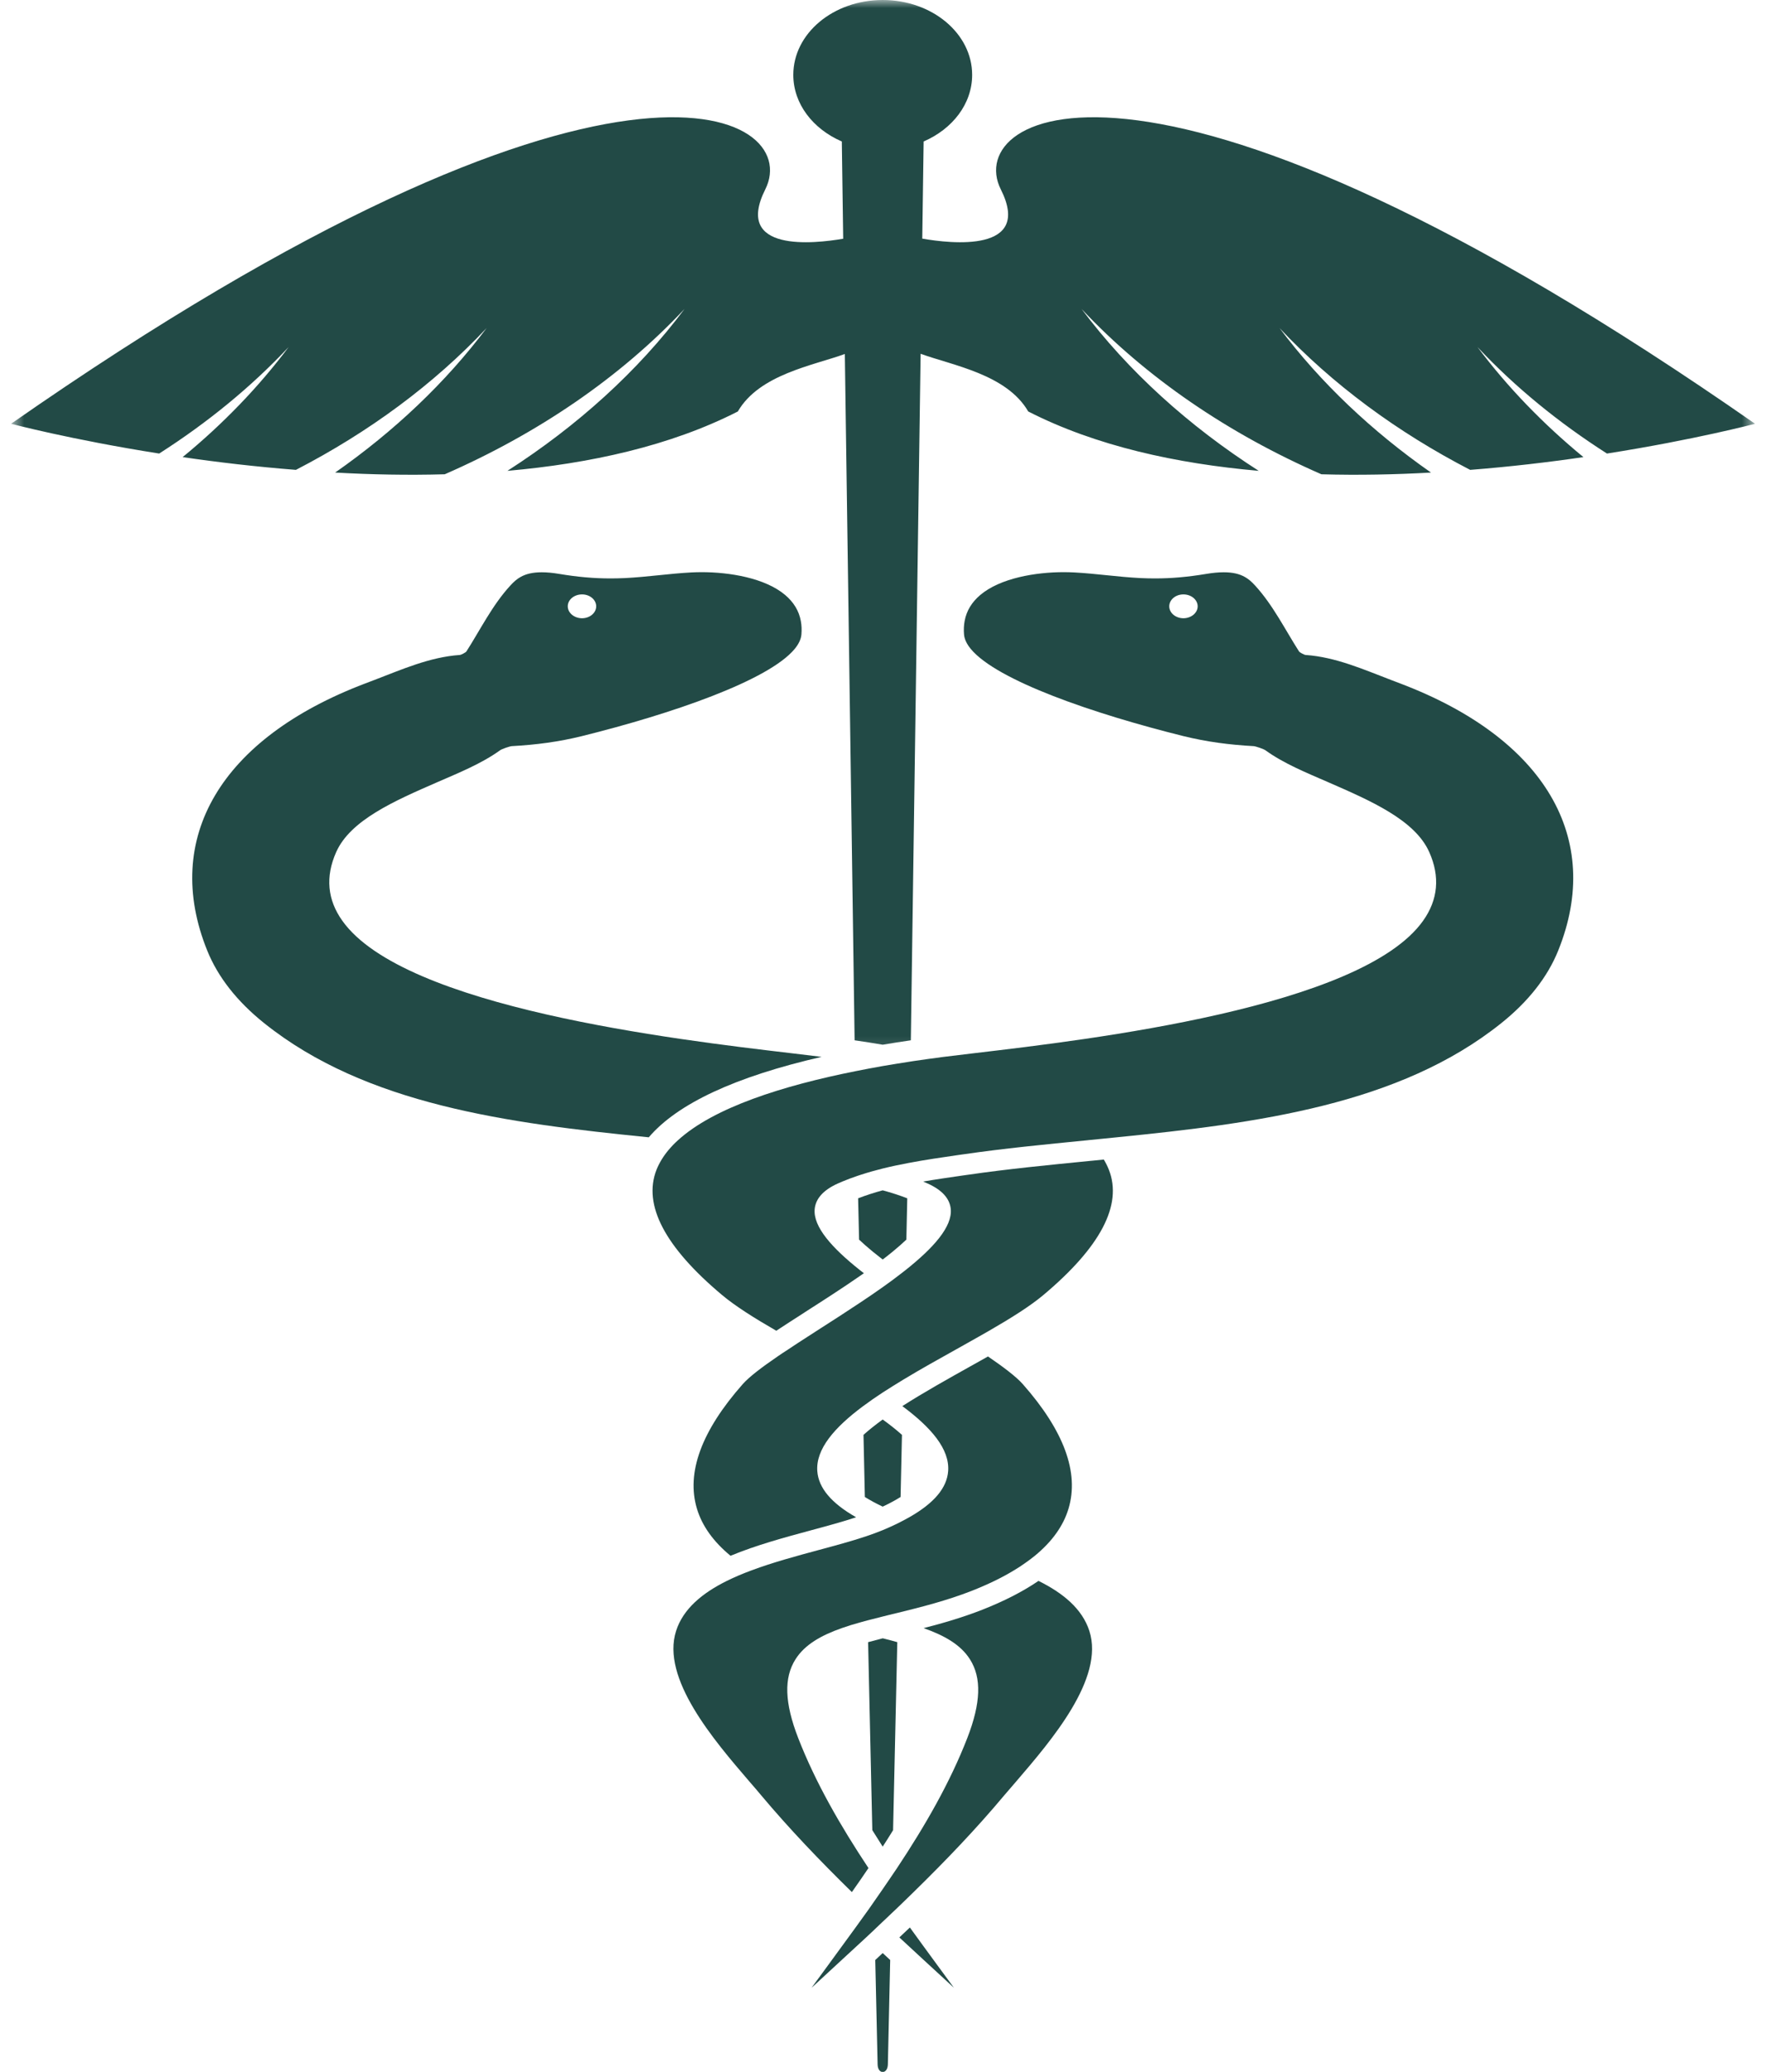<svg width="110" height="129" viewBox="0 0 110 129" fill="none" xmlns="http://www.w3.org/2000/svg">
<path d="M36.235 38.494H36.252C36.732 38.494 37.127 38.169 37.135 37.764C37.144 37.356 36.758 37.016 36.269 37.009H36.252C35.772 37.009 35.373 37.331 35.365 37.736C35.356 38.144 35.746 38.483 36.235 38.494ZM22.728 42.562L23.337 42.33C25.008 41.693 26.77 40.909 28.631 40.781C28.729 40.777 29.012 40.62 29.051 40.562C29.912 39.217 30.663 37.685 31.777 36.469C32 36.222 32.201 36.05 32.411 35.932C32.763 35.728 33.196 35.632 33.74 35.632C34.062 35.632 34.422 35.664 34.825 35.732C35.978 35.925 36.998 36.014 38.023 36.014C38.318 36.014 38.614 36.007 38.919 35.993C39.63 35.957 40.35 35.886 41.045 35.814C41.701 35.746 42.378 35.678 43.047 35.642C43.252 35.632 43.471 35.624 43.694 35.624C45.447 35.624 47.651 35.986 48.906 37.045C49.434 37.492 49.764 38.029 49.88 38.659C49.931 38.924 49.944 39.21 49.918 39.507C49.892 39.804 49.747 40.101 49.498 40.405C47.873 42.369 41.868 44.438 36.244 45.833C34.791 46.191 33.393 46.373 31.884 46.456C31.747 46.463 31.25 46.638 31.151 46.713C29.994 47.547 28.579 48.116 27.233 48.703C24.575 49.862 21.828 51.057 20.94 53.054C20.259 54.582 20.387 56.02 21.326 57.333C25.171 62.736 42.039 64.722 49.241 65.57C49.995 65.659 50.647 65.738 51.174 65.803C45.803 67.037 42.202 68.712 40.41 70.812C31.661 69.935 22.809 68.79 16.461 63.709C14.768 62.357 13.572 60.833 12.907 59.183C10.082 52.188 13.752 45.972 22.728 42.562Z" fill="#224A46"/>
<path d="M55.448 122.036L55.303 128.538C55.285 129.167 54.677 129.167 54.664 128.538L54.518 122.036C54.672 121.893 54.827 121.75 54.981 121.603C55.135 121.75 55.294 121.89 55.448 122.036Z" fill="#224A46"/>
<path d="M56.181 89.338L56.095 93.206C55.778 93.406 55.405 93.606 54.981 93.807C54.556 93.606 54.188 93.406 53.87 93.206L53.785 89.338C54.132 89.023 54.539 88.704 54.981 88.382C55.426 88.704 55.829 89.023 56.181 89.338Z" fill="#224A46"/>
<path d="M55.602 77.931C55.405 78.092 55.199 78.256 54.981 78.421C54.766 78.256 54.561 78.092 54.363 77.931C54.029 77.655 53.746 77.408 53.51 77.183L53.45 74.61C53.939 74.421 54.453 74.256 54.981 74.113C55.512 74.256 56.022 74.421 56.511 74.61L56.455 77.183C56.219 77.408 55.937 77.655 55.602 77.931Z" fill="#224A46"/>
<path d="M54.981 114.976C54.763 114.633 54.548 114.293 54.334 113.949L54.072 102.245C54.368 102.163 54.668 102.084 54.985 102.005C55.298 102.084 55.598 102.163 55.89 102.245L55.628 113.953C55.418 114.293 55.204 114.636 54.981 114.976Z" fill="#224A46"/>
<path d="M57.789 73.692C57.694 73.649 57.6 73.609 57.501 73.566C58.342 73.423 59.182 73.302 59.983 73.187L60.313 73.141C62.757 72.786 65.286 72.539 67.961 72.275L68.008 72.271C68.257 72.246 68.505 72.221 68.754 72.196C68.878 72.403 68.985 72.618 69.071 72.836C69.928 75.023 68.552 77.645 64.982 80.637C64.15 81.335 62.954 82.079 61.612 82.855C61.394 82.981 61.166 83.109 60.939 83.238C60.716 83.363 60.493 83.489 60.266 83.617C60.043 83.743 59.816 83.871 59.589 83.997C59.585 83.997 59.58 84 59.576 84.004C58.453 84.63 57.317 85.263 56.258 85.904C55.821 86.169 55.392 86.437 54.981 86.702C54.771 86.841 54.561 86.981 54.359 87.12C54.154 87.267 53.952 87.41 53.759 87.553C53.755 87.557 53.746 87.561 53.742 87.564C51.98 88.877 50.806 90.223 50.908 91.6C50.986 92.645 51.783 93.593 53.326 94.47C52.495 94.745 51.534 95.007 50.536 95.275L50.51 95.282C48.894 95.719 47.115 96.198 45.503 96.867C44.436 95.987 43.733 95.01 43.411 93.937C42.734 91.693 43.694 89.085 46.266 86.176C46.678 85.714 47.458 85.124 48.426 84.462C48.628 84.322 48.838 84.183 49.061 84.04C49.267 83.9 49.481 83.76 49.7 83.617C50.137 83.335 50.587 83.045 51.046 82.748C51.89 82.208 52.756 81.653 53.596 81.091C54.072 80.776 54.535 80.458 54.981 80.143C55.187 79.996 55.384 79.853 55.581 79.71C55.774 79.563 55.971 79.417 56.155 79.273C56.241 79.206 56.327 79.141 56.413 79.073C58.136 77.703 59.328 76.382 59.22 75.273C59.156 74.622 58.676 74.092 57.789 73.692Z" fill="#224A46"/>
<path d="M53.293 120.01C53.434 119.813 53.575 119.62 53.713 119.427C53.854 119.234 53.991 119.037 54.133 118.844C54.236 118.697 54.334 118.55 54.437 118.407C54.621 118.146 54.801 117.885 54.981 117.624C55.132 117.409 55.282 117.191 55.427 116.972C55.474 116.904 55.522 116.836 55.565 116.768C55.667 116.618 55.77 116.468 55.873 116.314C57.618 113.684 59.174 110.99 60.254 108.206C61.099 106.023 61.15 104.47 60.417 103.315C59.838 102.399 58.814 101.823 57.528 101.372C58.702 101.071 59.941 100.713 61.176 100.23C62.539 99.694 63.709 99.096 64.686 98.43C66.217 99.189 67.409 100.169 67.854 101.547C68.806 104.506 65.492 108.36 63.302 110.911C63.032 111.219 62.779 111.516 62.547 111.788C60.807 113.867 58.891 115.867 56.902 117.81C56.73 117.981 56.55 118.153 56.37 118.329C56.195 118.5 56.015 118.672 55.835 118.844C55.727 118.944 55.62 119.048 55.513 119.148C55.337 119.316 55.162 119.488 54.981 119.652C54.814 119.813 54.647 119.974 54.476 120.132C54.471 120.135 54.467 120.139 54.467 120.143C54.296 120.304 54.12 120.468 53.949 120.629C52.915 121.588 51.882 122.54 50.858 123.481C50.755 123.574 50.652 123.671 50.549 123.764C50.892 123.295 51.235 122.826 51.578 122.361C52.148 121.581 52.722 120.797 53.293 120.01Z" fill="#224A46"/>
<path d="M58.388 122.36C58.731 122.826 59.074 123.294 59.417 123.763C59.314 123.67 59.212 123.573 59.109 123.48C58.084 122.539 57.051 121.588 56.018 120.629C56.236 120.421 56.455 120.217 56.674 120.01C57.24 120.797 57.818 121.58 58.388 122.36Z" fill="#224A46"/>
<path d="M73.713 37.009H73.696C73.207 37.016 72.822 37.356 72.83 37.764C72.839 38.169 73.233 38.494 73.713 38.494H73.73C74.219 38.483 74.609 38.144 74.6 37.736C74.588 37.331 74.193 37.009 73.713 37.009ZM41.212 72.197C41.34 71.989 41.486 71.785 41.653 71.588C41.825 71.385 42.018 71.184 42.228 70.995C44.47 68.948 48.786 67.592 53.275 66.697C53.845 66.583 54.415 66.475 54.981 66.375C55.559 66.275 56.134 66.186 56.704 66.096C56.768 66.085 56.837 66.075 56.905 66.064C57.514 65.974 58.118 65.892 58.71 65.813C58.736 65.81 58.761 65.806 58.791 65.803C59.314 65.738 59.97 65.659 60.72 65.57C67.926 64.722 84.794 62.736 88.639 57.333C89.574 56.02 89.707 54.582 89.025 53.054C88.138 51.057 85.39 49.862 82.732 48.703C81.386 48.116 79.972 47.547 78.819 46.713C78.716 46.638 78.218 46.463 78.081 46.456C76.572 46.373 75.175 46.191 73.718 45.833C68.098 44.438 62.092 42.369 60.468 40.405C60.219 40.101 60.073 39.804 60.047 39.507C60.022 39.21 60.035 38.924 60.086 38.659C60.202 38.029 60.532 37.492 61.059 37.045C62.315 35.986 64.518 35.624 66.267 35.624C66.495 35.624 66.713 35.632 66.919 35.642C67.588 35.678 68.265 35.746 68.921 35.814C69.615 35.886 70.335 35.957 71.047 35.993C71.351 36.007 71.647 36.014 71.943 36.014C72.967 36.014 73.983 35.925 75.141 35.732C75.544 35.664 75.904 35.632 76.225 35.632C76.77 35.632 77.203 35.728 77.554 35.932C77.764 36.05 77.966 36.222 78.188 36.469C79.299 37.685 80.053 39.217 80.915 40.562C80.953 40.62 81.236 40.777 81.331 40.781C83.195 40.909 84.957 41.693 86.629 42.33L87.237 42.562C96.214 45.972 99.883 52.188 97.058 59.183C96.394 60.833 95.198 62.357 93.505 63.709C87.16 68.79 78.304 69.935 69.555 70.812C69.259 70.844 68.964 70.873 68.672 70.901C68.389 70.93 68.106 70.959 67.828 70.984C67.798 70.987 67.768 70.991 67.738 70.995C65.058 71.259 62.521 71.506 60.052 71.864L59.722 71.91C58.706 72.057 57.63 72.211 56.562 72.415C56.031 72.515 55.504 72.626 54.981 72.755C54.535 72.866 54.089 72.991 53.66 73.131C53.579 73.156 53.502 73.184 53.42 73.209C53.094 73.32 52.773 73.438 52.464 73.567C52.366 73.61 52.271 73.65 52.177 73.692C51.29 74.093 50.81 74.623 50.745 75.274C50.638 76.383 51.83 77.704 53.553 79.074C53.639 79.138 53.725 79.206 53.81 79.274C53.729 79.332 53.643 79.389 53.562 79.446C52.469 80.205 51.281 80.967 50.111 81.715L50.107 81.722L50.077 81.74C49.477 82.126 48.894 82.498 48.353 82.856C47.007 82.08 45.816 81.335 44.984 80.638C41.413 77.646 40.037 75.023 40.89 72.837C40.976 72.619 41.087 72.404 41.212 72.197Z" fill="#224A46"/>
<path d="M45.28 98.427C45.52 98.308 45.765 98.198 46.022 98.087C46.275 97.979 46.541 97.876 46.811 97.775C48.14 97.278 49.601 96.884 50.99 96.509C52.032 96.23 53.035 95.958 53.927 95.661C54.3 95.535 54.655 95.407 54.981 95.271C54.994 95.267 55.002 95.263 55.007 95.26C55.303 95.138 55.577 95.013 55.838 94.888C55.911 94.849 55.984 94.813 56.057 94.777C56.263 94.673 56.46 94.569 56.64 94.466C58.183 93.589 58.981 92.641 59.058 91.596C59.161 90.218 57.986 88.873 56.22 87.56C56.216 87.556 56.211 87.553 56.207 87.546C56.211 87.546 56.216 87.542 56.22 87.538C57.549 86.687 59.058 85.846 60.434 85.076L60.447 85.069C60.815 84.865 61.18 84.662 61.54 84.457C62.508 85.12 63.289 85.71 63.7 86.171C66.272 89.081 67.232 91.689 66.555 93.933C66.234 95.006 65.531 95.983 64.463 96.863C64.27 97.02 64.064 97.174 63.846 97.325C63.627 97.482 63.4 97.632 63.156 97.775C62.397 98.237 61.518 98.659 60.52 99.053C58.976 99.657 57.373 100.062 55.933 100.416C55.821 100.441 55.706 100.47 55.598 100.495C55.393 100.548 55.183 100.599 54.981 100.649C54.66 100.727 54.347 100.806 54.042 100.888C53.91 100.924 53.772 100.96 53.644 100.996C53.219 101.11 52.816 101.235 52.439 101.368C51.153 101.819 50.129 102.395 49.55 103.311C48.817 104.467 48.868 106.019 49.713 108.202C50.793 110.986 52.349 113.68 54.094 116.31C53.759 116.811 53.412 117.309 53.061 117.806C51.076 115.863 49.16 113.863 47.415 111.784C47.188 111.512 46.935 111.215 46.665 110.907C44.474 108.356 41.161 104.502 42.113 101.543C42.554 100.166 43.75 99.185 45.28 98.427Z" fill="#224A46"/>
<mask id="mask0_257_1980" style="mask-type:luminance" maskUnits="userSpaceOnUse" x="0" y="0" width="110" height="66">
<path d="M109.318 0L0.682 0V65.838H109.318V0Z" fill="white"/>
</mask>
<g mask="url(#mask0_257_1980)">
<path d="M9.915 28.239C4.398 27.369 0.691 26.385 0.691 26.385C38.199 0.243 50.06 7.02 47.668 11.79C45.692 15.73 50.711 15.175 52.52 14.864L52.435 8.809C50.639 8.033 49.413 6.469 49.413 4.662C49.413 2.086 51.903 0 54.981 0C58.059 0 60.553 2.086 60.553 4.662C60.553 6.469 59.328 8.033 57.531 8.809L57.446 14.857C59.216 15.168 64.334 15.758 62.337 11.79C59.949 7.02 71.806 0.243 109.318 26.385C109.318 26.385 105.61 27.369 100.094 28.239C97.093 26.321 94.371 24.106 92.03 21.608C93.899 24.106 96.124 26.403 98.627 28.461C96.476 28.776 94.092 29.058 91.58 29.255H91.572C87.045 26.915 82.998 23.938 79.698 20.424C82.248 23.827 85.463 26.858 89.133 29.423C86.903 29.548 84.61 29.595 82.308 29.53C76.543 27.012 71.39 23.523 67.365 19.233C70.28 23.126 74.052 26.525 78.403 29.316C73.263 28.865 68.252 27.767 64.047 25.62C62.701 23.301 59.332 22.753 57.343 22.027L56.734 64.772C56.134 64.858 55.551 64.951 54.981 65.047C54.415 64.951 53.832 64.858 53.232 64.772L52.623 22.041C50.63 22.761 47.295 23.315 45.958 25.62C41.752 27.767 36.741 28.865 31.606 29.316C35.952 26.525 39.725 23.126 42.64 19.233C38.614 23.523 33.466 27.012 27.701 29.53C25.394 29.595 23.105 29.548 20.876 29.423C24.546 26.858 27.756 23.827 30.311 20.424C27.011 23.938 22.96 26.915 18.433 29.255H18.429C15.917 29.058 13.529 28.776 11.377 28.461C13.885 26.403 16.105 24.106 17.979 21.608C15.634 24.106 12.916 26.321 9.915 28.239Z" fill="#224A46"/>
</g>
</svg>
